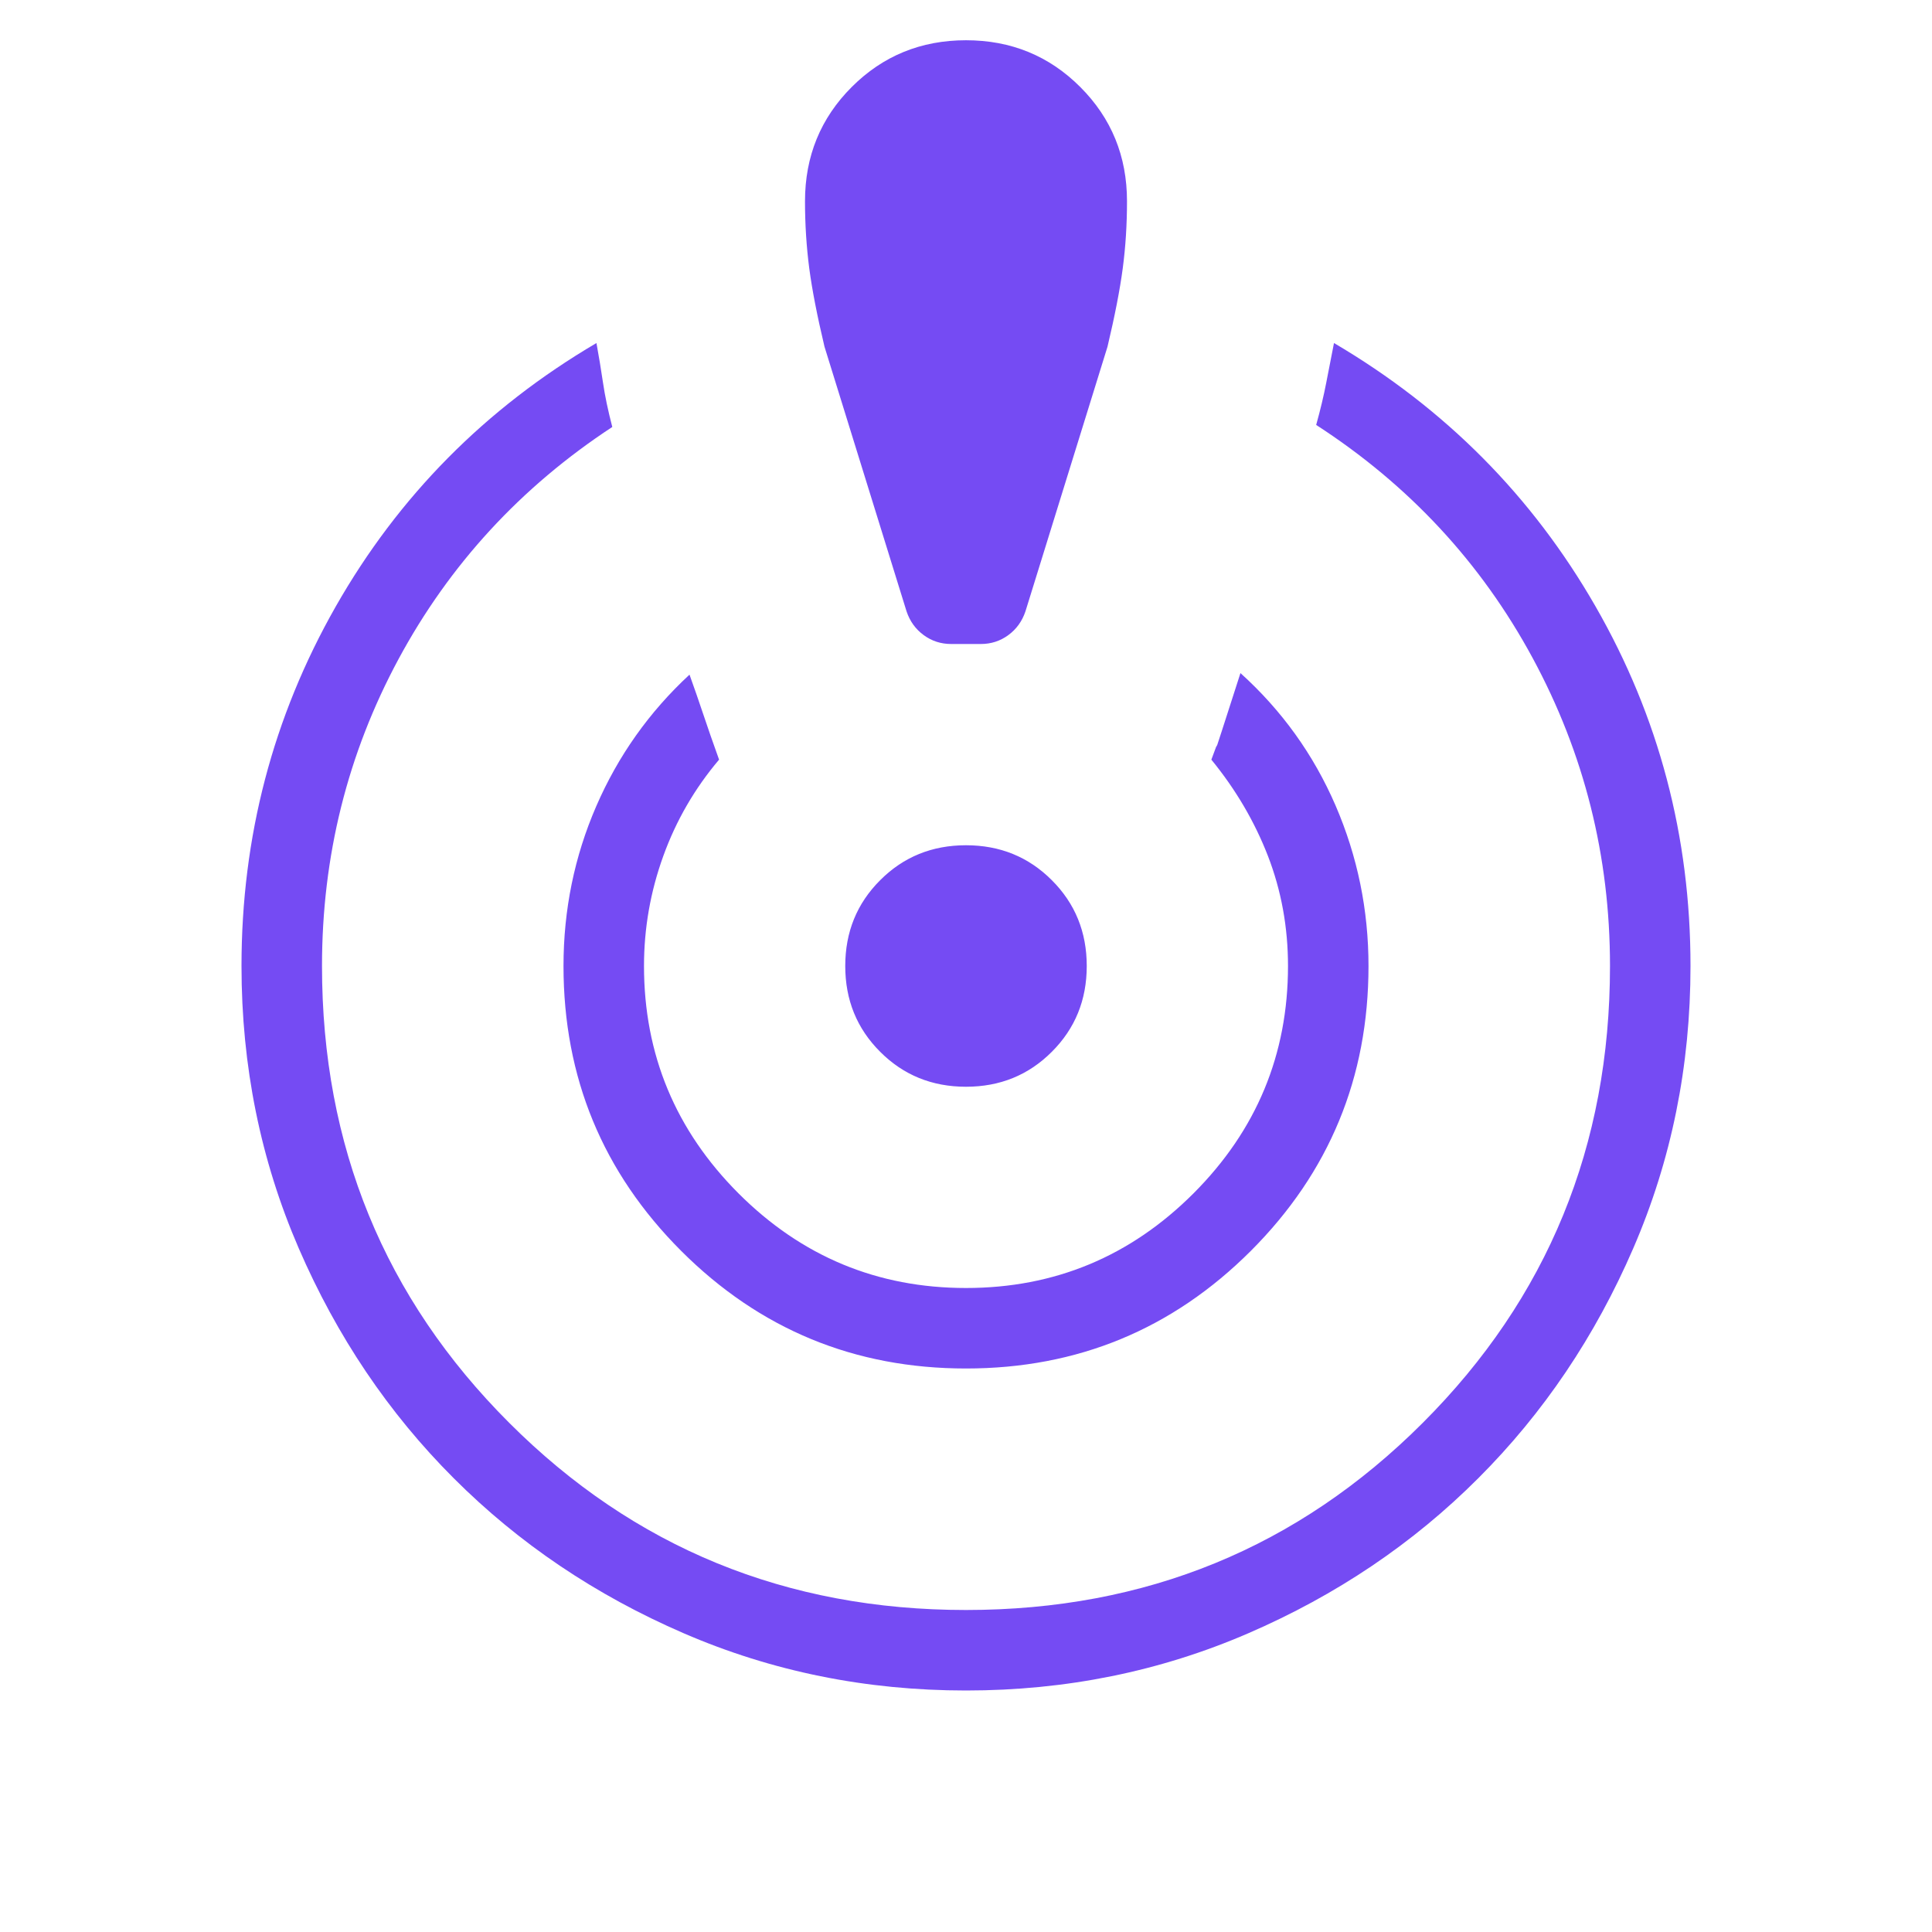 <svg width="36" height="36" viewBox="0 0 36 36" fill="none" xmlns="http://www.w3.org/2000/svg">
<mask id="mask0_26_69" style="mask-type:alpha" maskUnits="userSpaceOnUse" x="0" y="0" width="36" height="36">
<rect width="36" height="36" fill="#D9D9D9"/>
</mask>
<g mask="url(#mask0_26_69)">
<path d="M18 31.5C16.137 31.5 14.384 31.145 12.741 30.434C11.099 29.724 9.67 28.761 8.455 27.545C7.239 26.33 6.277 24.901 5.566 23.259C4.855 21.616 4.5 19.863 4.5 18C4.5 15.592 5.085 13.36 6.255 11.303C7.426 9.246 9.045 7.609 11.114 6.392C11.159 6.636 11.199 6.882 11.236 7.13C11.272 7.377 11.33 7.652 11.409 7.956C9.705 9.075 8.377 10.517 7.426 12.281C6.476 14.046 6 15.952 6 18C6 21.35 7.162 24.188 9.488 26.512C11.812 28.837 14.65 30 18 30C21.35 30 24.188 28.837 26.512 26.512C28.837 24.188 30 21.35 30 18C30 15.952 29.52 14.04 28.559 12.262C27.599 10.486 26.254 9.037 24.525 7.918C24.604 7.634 24.666 7.373 24.712 7.135C24.759 6.898 24.807 6.65 24.857 6.392C26.926 7.609 28.551 9.245 29.73 11.299C30.91 13.353 31.5 15.586 31.5 18C31.5 19.863 31.145 21.616 30.434 23.259C29.724 24.901 28.761 26.33 27.545 27.545C26.33 28.761 24.901 29.724 23.259 30.434C21.616 31.145 19.863 31.5 18 31.5ZM18 25.5C15.923 25.5 14.154 24.769 12.692 23.308C11.231 21.846 10.5 20.077 10.5 18C10.5 16.954 10.703 15.961 11.11 15.023C11.517 14.085 12.096 13.267 12.848 12.571C12.935 12.812 13.019 13.055 13.102 13.302C13.184 13.55 13.284 13.834 13.399 14.155C12.945 14.691 12.598 15.29 12.359 15.952C12.12 16.613 12 17.296 12 18C12 19.65 12.588 21.062 13.762 22.238C14.938 23.413 16.35 24 18 24C19.65 24 21.062 23.413 22.238 22.238C23.413 21.062 24 19.65 24 18C24 17.277 23.875 16.594 23.627 15.952C23.378 15.309 23.026 14.71 22.572 14.155C22.657 13.92 22.689 13.84 22.669 13.914C22.648 13.988 22.797 13.531 23.114 12.542C23.886 13.239 24.476 14.061 24.886 15.009C25.295 15.957 25.5 16.954 25.5 18C25.5 20.077 24.769 21.846 23.308 23.308C21.846 24.769 20.077 25.5 18 25.5ZM17.723 12C17.533 12 17.362 11.945 17.211 11.834C17.06 11.723 16.954 11.576 16.892 11.391L15.363 6.459C15.227 5.886 15.132 5.399 15.079 4.998C15.027 4.597 15 4.181 15 3.75C15 2.912 15.29 2.202 15.871 1.621C16.452 1.04 17.162 0.75 18 0.75C18.838 0.75 19.548 1.04 20.129 1.621C20.71 2.202 21 2.912 21 3.75C21 4.181 20.974 4.597 20.921 4.998C20.868 5.399 20.773 5.886 20.637 6.459L19.108 11.391C19.046 11.576 18.94 11.723 18.789 11.834C18.638 11.945 18.467 12 18.277 12H17.723ZM18 20.25C17.367 20.25 16.834 20.033 16.401 19.599C15.967 19.166 15.75 18.633 15.75 18C15.75 17.367 15.967 16.834 16.401 16.401C16.834 15.967 17.367 15.75 18 15.75C18.633 15.75 19.166 15.967 19.599 16.401C20.033 16.834 20.25 17.367 20.25 18C20.25 18.633 20.033 19.166 19.599 19.599C19.166 20.033 18.633 20.25 18 20.25Z" fill="#754BF3"/>
</g>
</svg>
